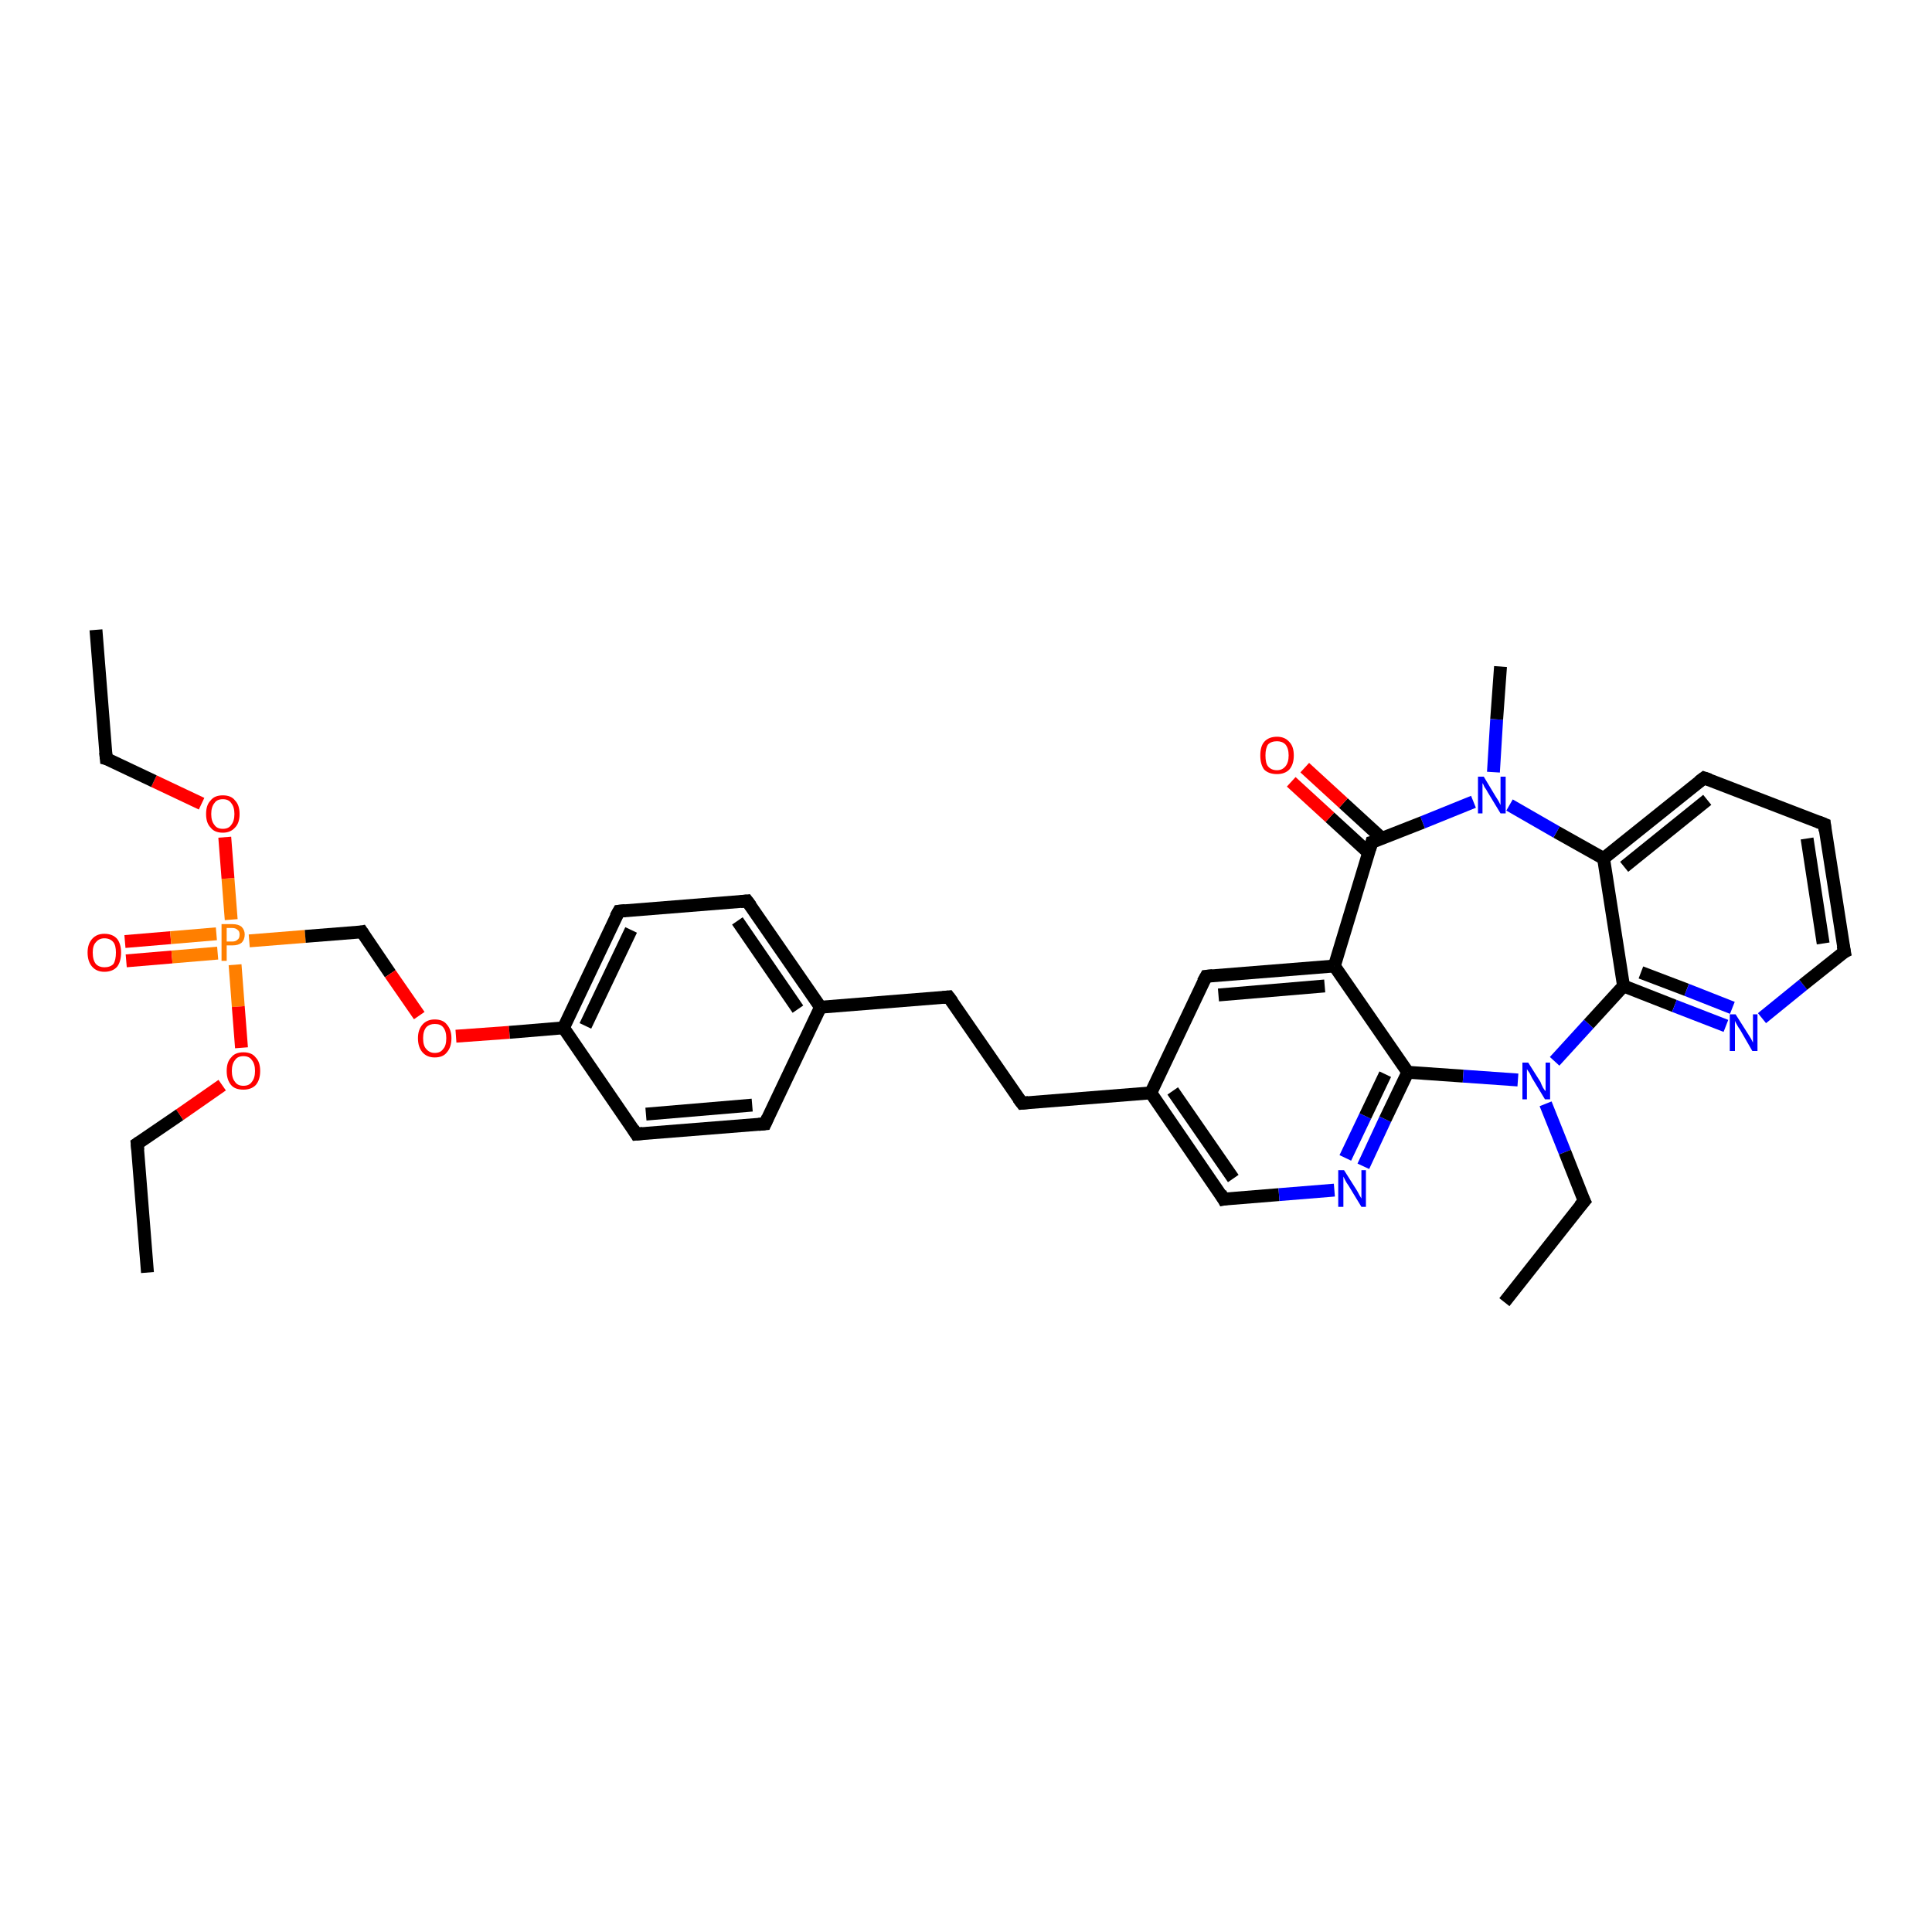 <?xml version='1.0' encoding='iso-8859-1'?>
<svg version='1.1' baseProfile='full'
              xmlns='http://www.w3.org/2000/svg'
                      xmlns:rdkit='http://www.rdkit.org/xml'
                      xmlns:xlink='http://www.w3.org/1999/xlink'
                  xml:space='preserve'
width='300px' height='300px' viewBox='0 0 300 300'>
<!-- END OF HEADER -->
<rect style='opacity:1.0;fill:#FFFFFF;stroke:none' width='300.0' height='300.0' x='0.0' y='0.0'> </rect>
<path class='bond-0 atom-0 atom-1' d='M 19.4,146.2 L 26.5,145.6' style='fill:none;fill-rule:evenodd;stroke:#FF0000;stroke-width:2.0px;stroke-linecap:butt;stroke-linejoin:miter;stroke-opacity:1' />
<path class='bond-0 atom-0 atom-1' d='M 26.5,145.6 L 33.6,145.0' style='fill:none;fill-rule:evenodd;stroke:#FF7F00;stroke-width:2.0px;stroke-linecap:butt;stroke-linejoin:miter;stroke-opacity:1' />
<path class='bond-0 atom-0 atom-1' d='M 19.6,149.2 L 26.7,148.6' style='fill:none;fill-rule:evenodd;stroke:#FF0000;stroke-width:2.0px;stroke-linecap:butt;stroke-linejoin:miter;stroke-opacity:1' />
<path class='bond-0 atom-0 atom-1' d='M 26.7,148.6 L 33.8,148.0' style='fill:none;fill-rule:evenodd;stroke:#FF7F00;stroke-width:2.0px;stroke-linecap:butt;stroke-linejoin:miter;stroke-opacity:1' />
<path class='bond-1 atom-1 atom-2' d='M 35.9,142.8 L 35.4,136.4' style='fill:none;fill-rule:evenodd;stroke:#FF7F00;stroke-width:2.0px;stroke-linecap:butt;stroke-linejoin:miter;stroke-opacity:1' />
<path class='bond-1 atom-1 atom-2' d='M 35.4,136.4 L 34.9,130.0' style='fill:none;fill-rule:evenodd;stroke:#FF0000;stroke-width:2.0px;stroke-linecap:butt;stroke-linejoin:miter;stroke-opacity:1' />
<path class='bond-2 atom-2 atom-3' d='M 31.3,124.8 L 23.9,121.3' style='fill:none;fill-rule:evenodd;stroke:#FF0000;stroke-width:2.0px;stroke-linecap:butt;stroke-linejoin:miter;stroke-opacity:1' />
<path class='bond-2 atom-2 atom-3' d='M 23.9,121.3 L 16.5,117.8' style='fill:none;fill-rule:evenodd;stroke:#000000;stroke-width:2.0px;stroke-linecap:butt;stroke-linejoin:miter;stroke-opacity:1' />
<path class='bond-3 atom-3 atom-4' d='M 16.5,117.8 L 14.9,97.8' style='fill:none;fill-rule:evenodd;stroke:#000000;stroke-width:2.0px;stroke-linecap:butt;stroke-linejoin:miter;stroke-opacity:1' />
<path class='bond-4 atom-1 atom-5' d='M 36.5,149.8 L 37.0,156.3' style='fill:none;fill-rule:evenodd;stroke:#FF7F00;stroke-width:2.0px;stroke-linecap:butt;stroke-linejoin:miter;stroke-opacity:1' />
<path class='bond-4 atom-1 atom-5' d='M 37.0,156.3 L 37.5,162.7' style='fill:none;fill-rule:evenodd;stroke:#FF0000;stroke-width:2.0px;stroke-linecap:butt;stroke-linejoin:miter;stroke-opacity:1' />
<path class='bond-5 atom-5 atom-6' d='M 34.5,168.5 L 27.9,173.1' style='fill:none;fill-rule:evenodd;stroke:#FF0000;stroke-width:2.0px;stroke-linecap:butt;stroke-linejoin:miter;stroke-opacity:1' />
<path class='bond-5 atom-5 atom-6' d='M 27.9,173.1 L 21.3,177.6' style='fill:none;fill-rule:evenodd;stroke:#000000;stroke-width:2.0px;stroke-linecap:butt;stroke-linejoin:miter;stroke-opacity:1' />
<path class='bond-6 atom-6 atom-7' d='M 21.3,177.6 L 22.9,197.6' style='fill:none;fill-rule:evenodd;stroke:#000000;stroke-width:2.0px;stroke-linecap:butt;stroke-linejoin:miter;stroke-opacity:1' />
<path class='bond-7 atom-1 atom-8' d='M 38.7,146.1 L 47.4,145.4' style='fill:none;fill-rule:evenodd;stroke:#FF7F00;stroke-width:2.0px;stroke-linecap:butt;stroke-linejoin:miter;stroke-opacity:1' />
<path class='bond-7 atom-1 atom-8' d='M 47.4,145.4 L 56.2,144.7' style='fill:none;fill-rule:evenodd;stroke:#000000;stroke-width:2.0px;stroke-linecap:butt;stroke-linejoin:miter;stroke-opacity:1' />
<path class='bond-8 atom-8 atom-9' d='M 56.2,144.7 L 60.6,151.2' style='fill:none;fill-rule:evenodd;stroke:#000000;stroke-width:2.0px;stroke-linecap:butt;stroke-linejoin:miter;stroke-opacity:1' />
<path class='bond-8 atom-8 atom-9' d='M 60.6,151.2 L 65.1,157.7' style='fill:none;fill-rule:evenodd;stroke:#FF0000;stroke-width:2.0px;stroke-linecap:butt;stroke-linejoin:miter;stroke-opacity:1' />
<path class='bond-9 atom-9 atom-10' d='M 70.8,160.9 L 79.1,160.3' style='fill:none;fill-rule:evenodd;stroke:#FF0000;stroke-width:2.0px;stroke-linecap:butt;stroke-linejoin:miter;stroke-opacity:1' />
<path class='bond-9 atom-9 atom-10' d='M 79.1,160.3 L 87.5,159.6' style='fill:none;fill-rule:evenodd;stroke:#000000;stroke-width:2.0px;stroke-linecap:butt;stroke-linejoin:miter;stroke-opacity:1' />
<path class='bond-10 atom-10 atom-11' d='M 87.5,159.6 L 96.1,141.5' style='fill:none;fill-rule:evenodd;stroke:#000000;stroke-width:2.0px;stroke-linecap:butt;stroke-linejoin:miter;stroke-opacity:1' />
<path class='bond-10 atom-10 atom-11' d='M 90.9,159.3 L 98.0,144.4' style='fill:none;fill-rule:evenodd;stroke:#000000;stroke-width:2.0px;stroke-linecap:butt;stroke-linejoin:miter;stroke-opacity:1' />
<path class='bond-11 atom-11 atom-12' d='M 96.1,141.5 L 116.0,139.9' style='fill:none;fill-rule:evenodd;stroke:#000000;stroke-width:2.0px;stroke-linecap:butt;stroke-linejoin:miter;stroke-opacity:1' />
<path class='bond-12 atom-12 atom-13' d='M 116.0,139.9 L 127.4,156.4' style='fill:none;fill-rule:evenodd;stroke:#000000;stroke-width:2.0px;stroke-linecap:butt;stroke-linejoin:miter;stroke-opacity:1' />
<path class='bond-12 atom-12 atom-13' d='M 114.5,143.0 L 123.9,156.7' style='fill:none;fill-rule:evenodd;stroke:#000000;stroke-width:2.0px;stroke-linecap:butt;stroke-linejoin:miter;stroke-opacity:1' />
<path class='bond-13 atom-13 atom-14' d='M 127.4,156.4 L 118.8,174.5' style='fill:none;fill-rule:evenodd;stroke:#000000;stroke-width:2.0px;stroke-linecap:butt;stroke-linejoin:miter;stroke-opacity:1' />
<path class='bond-14 atom-14 atom-15' d='M 118.8,174.5 L 98.8,176.1' style='fill:none;fill-rule:evenodd;stroke:#000000;stroke-width:2.0px;stroke-linecap:butt;stroke-linejoin:miter;stroke-opacity:1' />
<path class='bond-14 atom-14 atom-15' d='M 116.8,171.6 L 100.3,173.0' style='fill:none;fill-rule:evenodd;stroke:#000000;stroke-width:2.0px;stroke-linecap:butt;stroke-linejoin:miter;stroke-opacity:1' />
<path class='bond-15 atom-13 atom-16' d='M 127.4,156.4 L 147.3,154.8' style='fill:none;fill-rule:evenodd;stroke:#000000;stroke-width:2.0px;stroke-linecap:butt;stroke-linejoin:miter;stroke-opacity:1' />
<path class='bond-16 atom-16 atom-17' d='M 147.3,154.8 L 158.7,171.3' style='fill:none;fill-rule:evenodd;stroke:#000000;stroke-width:2.0px;stroke-linecap:butt;stroke-linejoin:miter;stroke-opacity:1' />
<path class='bond-17 atom-17 atom-18' d='M 158.7,171.3 L 178.7,169.7' style='fill:none;fill-rule:evenodd;stroke:#000000;stroke-width:2.0px;stroke-linecap:butt;stroke-linejoin:miter;stroke-opacity:1' />
<path class='bond-18 atom-18 atom-19' d='M 178.7,169.7 L 190.0,186.2' style='fill:none;fill-rule:evenodd;stroke:#000000;stroke-width:2.0px;stroke-linecap:butt;stroke-linejoin:miter;stroke-opacity:1' />
<path class='bond-18 atom-18 atom-19' d='M 182.1,169.4 L 191.5,183.0' style='fill:none;fill-rule:evenodd;stroke:#000000;stroke-width:2.0px;stroke-linecap:butt;stroke-linejoin:miter;stroke-opacity:1' />
<path class='bond-19 atom-19 atom-20' d='M 190.0,186.2 L 198.6,185.5' style='fill:none;fill-rule:evenodd;stroke:#000000;stroke-width:2.0px;stroke-linecap:butt;stroke-linejoin:miter;stroke-opacity:1' />
<path class='bond-19 atom-19 atom-20' d='M 198.6,185.5 L 207.2,184.8' style='fill:none;fill-rule:evenodd;stroke:#0000FF;stroke-width:2.0px;stroke-linecap:butt;stroke-linejoin:miter;stroke-opacity:1' />
<path class='bond-20 atom-20 atom-21' d='M 211.7,181.1 L 215.1,173.8' style='fill:none;fill-rule:evenodd;stroke:#0000FF;stroke-width:2.0px;stroke-linecap:butt;stroke-linejoin:miter;stroke-opacity:1' />
<path class='bond-20 atom-20 atom-21' d='M 215.1,173.8 L 218.6,166.5' style='fill:none;fill-rule:evenodd;stroke:#000000;stroke-width:2.0px;stroke-linecap:butt;stroke-linejoin:miter;stroke-opacity:1' />
<path class='bond-20 atom-20 atom-21' d='M 208.9,179.8 L 212.0,173.3' style='fill:none;fill-rule:evenodd;stroke:#0000FF;stroke-width:2.0px;stroke-linecap:butt;stroke-linejoin:miter;stroke-opacity:1' />
<path class='bond-20 atom-20 atom-21' d='M 212.0,173.3 L 215.1,166.8' style='fill:none;fill-rule:evenodd;stroke:#000000;stroke-width:2.0px;stroke-linecap:butt;stroke-linejoin:miter;stroke-opacity:1' />
<path class='bond-21 atom-21 atom-22' d='M 218.6,166.5 L 227.2,167.1' style='fill:none;fill-rule:evenodd;stroke:#000000;stroke-width:2.0px;stroke-linecap:butt;stroke-linejoin:miter;stroke-opacity:1' />
<path class='bond-21 atom-21 atom-22' d='M 227.2,167.1 L 235.7,167.7' style='fill:none;fill-rule:evenodd;stroke:#0000FF;stroke-width:2.0px;stroke-linecap:butt;stroke-linejoin:miter;stroke-opacity:1' />
<path class='bond-22 atom-22 atom-23' d='M 241.4,164.8 L 246.7,159.0' style='fill:none;fill-rule:evenodd;stroke:#0000FF;stroke-width:2.0px;stroke-linecap:butt;stroke-linejoin:miter;stroke-opacity:1' />
<path class='bond-22 atom-22 atom-23' d='M 246.7,159.0 L 252.1,153.1' style='fill:none;fill-rule:evenodd;stroke:#000000;stroke-width:2.0px;stroke-linecap:butt;stroke-linejoin:miter;stroke-opacity:1' />
<path class='bond-23 atom-23 atom-24' d='M 252.1,153.1 L 260.0,156.2' style='fill:none;fill-rule:evenodd;stroke:#000000;stroke-width:2.0px;stroke-linecap:butt;stroke-linejoin:miter;stroke-opacity:1' />
<path class='bond-23 atom-23 atom-24' d='M 260.0,156.2 L 268.0,159.3' style='fill:none;fill-rule:evenodd;stroke:#0000FF;stroke-width:2.0px;stroke-linecap:butt;stroke-linejoin:miter;stroke-opacity:1' />
<path class='bond-23 atom-23 atom-24' d='M 254.8,151.0 L 261.9,153.7' style='fill:none;fill-rule:evenodd;stroke:#000000;stroke-width:2.0px;stroke-linecap:butt;stroke-linejoin:miter;stroke-opacity:1' />
<path class='bond-23 atom-23 atom-24' d='M 261.9,153.7 L 269.0,156.5' style='fill:none;fill-rule:evenodd;stroke:#0000FF;stroke-width:2.0px;stroke-linecap:butt;stroke-linejoin:miter;stroke-opacity:1' />
<path class='bond-24 atom-24 atom-25' d='M 273.6,158.1 L 280.0,152.9' style='fill:none;fill-rule:evenodd;stroke:#0000FF;stroke-width:2.0px;stroke-linecap:butt;stroke-linejoin:miter;stroke-opacity:1' />
<path class='bond-24 atom-24 atom-25' d='M 280.0,152.9 L 286.4,147.8' style='fill:none;fill-rule:evenodd;stroke:#000000;stroke-width:2.0px;stroke-linecap:butt;stroke-linejoin:miter;stroke-opacity:1' />
<path class='bond-25 atom-25 atom-26' d='M 286.4,147.8 L 283.3,128.0' style='fill:none;fill-rule:evenodd;stroke:#000000;stroke-width:2.0px;stroke-linecap:butt;stroke-linejoin:miter;stroke-opacity:1' />
<path class='bond-25 atom-25 atom-26' d='M 283.1,146.5 L 280.6,130.2' style='fill:none;fill-rule:evenodd;stroke:#000000;stroke-width:2.0px;stroke-linecap:butt;stroke-linejoin:miter;stroke-opacity:1' />
<path class='bond-26 atom-26 atom-27' d='M 283.3,128.0 L 264.6,120.8' style='fill:none;fill-rule:evenodd;stroke:#000000;stroke-width:2.0px;stroke-linecap:butt;stroke-linejoin:miter;stroke-opacity:1' />
<path class='bond-27 atom-27 atom-28' d='M 264.6,120.8 L 249.0,133.3' style='fill:none;fill-rule:evenodd;stroke:#000000;stroke-width:2.0px;stroke-linecap:butt;stroke-linejoin:miter;stroke-opacity:1' />
<path class='bond-27 atom-27 atom-28' d='M 265.1,124.2 L 252.2,134.6' style='fill:none;fill-rule:evenodd;stroke:#000000;stroke-width:2.0px;stroke-linecap:butt;stroke-linejoin:miter;stroke-opacity:1' />
<path class='bond-28 atom-28 atom-29' d='M 249.0,133.3 L 241.7,129.2' style='fill:none;fill-rule:evenodd;stroke:#000000;stroke-width:2.0px;stroke-linecap:butt;stroke-linejoin:miter;stroke-opacity:1' />
<path class='bond-28 atom-28 atom-29' d='M 241.7,129.2 L 234.4,125.0' style='fill:none;fill-rule:evenodd;stroke:#0000FF;stroke-width:2.0px;stroke-linecap:butt;stroke-linejoin:miter;stroke-opacity:1' />
<path class='bond-29 atom-29 atom-30' d='M 228.8,124.5 L 220.9,127.7' style='fill:none;fill-rule:evenodd;stroke:#0000FF;stroke-width:2.0px;stroke-linecap:butt;stroke-linejoin:miter;stroke-opacity:1' />
<path class='bond-29 atom-29 atom-30' d='M 220.9,127.7 L 213.0,130.8' style='fill:none;fill-rule:evenodd;stroke:#000000;stroke-width:2.0px;stroke-linecap:butt;stroke-linejoin:miter;stroke-opacity:1' />
<path class='bond-30 atom-30 atom-31' d='M 214.6,130.2 L 208.6,124.7' style='fill:none;fill-rule:evenodd;stroke:#000000;stroke-width:2.0px;stroke-linecap:butt;stroke-linejoin:miter;stroke-opacity:1' />
<path class='bond-30 atom-30 atom-31' d='M 208.6,124.7 L 202.6,119.2' style='fill:none;fill-rule:evenodd;stroke:#FF0000;stroke-width:2.0px;stroke-linecap:butt;stroke-linejoin:miter;stroke-opacity:1' />
<path class='bond-30 atom-30 atom-31' d='M 212.5,132.4 L 206.5,126.9' style='fill:none;fill-rule:evenodd;stroke:#000000;stroke-width:2.0px;stroke-linecap:butt;stroke-linejoin:miter;stroke-opacity:1' />
<path class='bond-30 atom-30 atom-31' d='M 206.5,126.9 L 200.5,121.4' style='fill:none;fill-rule:evenodd;stroke:#FF0000;stroke-width:2.0px;stroke-linecap:butt;stroke-linejoin:miter;stroke-opacity:1' />
<path class='bond-31 atom-30 atom-32' d='M 213.0,130.8 L 207.2,150.0' style='fill:none;fill-rule:evenodd;stroke:#000000;stroke-width:2.0px;stroke-linecap:butt;stroke-linejoin:miter;stroke-opacity:1' />
<path class='bond-32 atom-32 atom-33' d='M 207.2,150.0 L 187.3,151.6' style='fill:none;fill-rule:evenodd;stroke:#000000;stroke-width:2.0px;stroke-linecap:butt;stroke-linejoin:miter;stroke-opacity:1' />
<path class='bond-32 atom-32 atom-33' d='M 205.7,153.1 L 189.2,154.5' style='fill:none;fill-rule:evenodd;stroke:#000000;stroke-width:2.0px;stroke-linecap:butt;stroke-linejoin:miter;stroke-opacity:1' />
<path class='bond-33 atom-29 atom-34' d='M 231.9,119.9 L 232.4,111.7' style='fill:none;fill-rule:evenodd;stroke:#0000FF;stroke-width:2.0px;stroke-linecap:butt;stroke-linejoin:miter;stroke-opacity:1' />
<path class='bond-33 atom-29 atom-34' d='M 232.4,111.7 L 233.0,103.5' style='fill:none;fill-rule:evenodd;stroke:#000000;stroke-width:2.0px;stroke-linecap:butt;stroke-linejoin:miter;stroke-opacity:1' />
<path class='bond-34 atom-22 atom-35' d='M 240.0,171.4 L 243.0,178.9' style='fill:none;fill-rule:evenodd;stroke:#0000FF;stroke-width:2.0px;stroke-linecap:butt;stroke-linejoin:miter;stroke-opacity:1' />
<path class='bond-34 atom-22 atom-35' d='M 243.0,178.9 L 246.0,186.5' style='fill:none;fill-rule:evenodd;stroke:#000000;stroke-width:2.0px;stroke-linecap:butt;stroke-linejoin:miter;stroke-opacity:1' />
<path class='bond-35 atom-35 atom-36' d='M 246.0,186.5 L 233.6,202.2' style='fill:none;fill-rule:evenodd;stroke:#000000;stroke-width:2.0px;stroke-linecap:butt;stroke-linejoin:miter;stroke-opacity:1' />
<path class='bond-36 atom-15 atom-10' d='M 98.8,176.1 L 87.5,159.6' style='fill:none;fill-rule:evenodd;stroke:#000000;stroke-width:2.0px;stroke-linecap:butt;stroke-linejoin:miter;stroke-opacity:1' />
<path class='bond-37 atom-28 atom-23' d='M 249.0,133.3 L 252.1,153.1' style='fill:none;fill-rule:evenodd;stroke:#000000;stroke-width:2.0px;stroke-linecap:butt;stroke-linejoin:miter;stroke-opacity:1' />
<path class='bond-38 atom-32 atom-21' d='M 207.2,150.0 L 218.6,166.5' style='fill:none;fill-rule:evenodd;stroke:#000000;stroke-width:2.0px;stroke-linecap:butt;stroke-linejoin:miter;stroke-opacity:1' />
<path class='bond-39 atom-33 atom-18' d='M 187.3,151.6 L 178.7,169.7' style='fill:none;fill-rule:evenodd;stroke:#000000;stroke-width:2.0px;stroke-linecap:butt;stroke-linejoin:miter;stroke-opacity:1' />
<path d='M 16.9,117.9 L 16.5,117.8 L 16.4,116.8' style='fill:none;stroke:#000000;stroke-width:2.0px;stroke-linecap:butt;stroke-linejoin:miter;stroke-opacity:1;' />
<path d='M 21.6,177.4 L 21.3,177.6 L 21.4,178.6' style='fill:none;stroke:#000000;stroke-width:2.0px;stroke-linecap:butt;stroke-linejoin:miter;stroke-opacity:1;' />
<path d='M 55.7,144.8 L 56.2,144.7 L 56.4,145.0' style='fill:none;stroke:#000000;stroke-width:2.0px;stroke-linecap:butt;stroke-linejoin:miter;stroke-opacity:1;' />
<path d='M 95.6,142.4 L 96.1,141.5 L 97.1,141.4' style='fill:none;stroke:#000000;stroke-width:2.0px;stroke-linecap:butt;stroke-linejoin:miter;stroke-opacity:1;' />
<path d='M 115.0,140.0 L 116.0,139.9 L 116.6,140.7' style='fill:none;stroke:#000000;stroke-width:2.0px;stroke-linecap:butt;stroke-linejoin:miter;stroke-opacity:1;' />
<path d='M 119.2,173.6 L 118.8,174.5 L 117.8,174.6' style='fill:none;stroke:#000000;stroke-width:2.0px;stroke-linecap:butt;stroke-linejoin:miter;stroke-opacity:1;' />
<path d='M 99.8,176.0 L 98.8,176.1 L 98.3,175.3' style='fill:none;stroke:#000000;stroke-width:2.0px;stroke-linecap:butt;stroke-linejoin:miter;stroke-opacity:1;' />
<path d='M 146.4,154.9 L 147.3,154.8 L 147.9,155.6' style='fill:none;stroke:#000000;stroke-width:2.0px;stroke-linecap:butt;stroke-linejoin:miter;stroke-opacity:1;' />
<path d='M 158.1,170.5 L 158.7,171.3 L 159.7,171.2' style='fill:none;stroke:#000000;stroke-width:2.0px;stroke-linecap:butt;stroke-linejoin:miter;stroke-opacity:1;' />
<path d='M 189.5,185.3 L 190.0,186.2 L 190.5,186.1' style='fill:none;stroke:#000000;stroke-width:2.0px;stroke-linecap:butt;stroke-linejoin:miter;stroke-opacity:1;' />
<path d='M 286.0,148.0 L 286.4,147.8 L 286.2,146.8' style='fill:none;stroke:#000000;stroke-width:2.0px;stroke-linecap:butt;stroke-linejoin:miter;stroke-opacity:1;' />
<path d='M 283.4,129.0 L 283.3,128.0 L 282.3,127.6' style='fill:none;stroke:#000000;stroke-width:2.0px;stroke-linecap:butt;stroke-linejoin:miter;stroke-opacity:1;' />
<path d='M 265.5,121.1 L 264.6,120.8 L 263.8,121.4' style='fill:none;stroke:#000000;stroke-width:2.0px;stroke-linecap:butt;stroke-linejoin:miter;stroke-opacity:1;' />
<path d='M 213.4,130.7 L 213.0,130.8 L 212.7,131.8' style='fill:none;stroke:#000000;stroke-width:2.0px;stroke-linecap:butt;stroke-linejoin:miter;stroke-opacity:1;' />
<path d='M 188.3,151.5 L 187.3,151.6 L 186.8,152.5' style='fill:none;stroke:#000000;stroke-width:2.0px;stroke-linecap:butt;stroke-linejoin:miter;stroke-opacity:1;' />
<path d='M 245.8,186.1 L 246.0,186.5 L 245.3,187.3' style='fill:none;stroke:#000000;stroke-width:2.0px;stroke-linecap:butt;stroke-linejoin:miter;stroke-opacity:1;' />
<path class='atom-0' d='M 13.6 147.9
Q 13.6 146.6, 14.3 145.8
Q 15.0 145.0, 16.2 145.0
Q 17.5 145.0, 18.2 145.8
Q 18.8 146.6, 18.8 147.9
Q 18.8 149.3, 18.2 150.1
Q 17.5 150.9, 16.2 150.9
Q 15.0 150.9, 14.3 150.1
Q 13.6 149.3, 13.6 147.9
M 16.2 150.2
Q 17.1 150.2, 17.6 149.7
Q 18.0 149.1, 18.0 147.9
Q 18.0 146.8, 17.6 146.3
Q 17.1 145.7, 16.2 145.7
Q 15.4 145.7, 14.9 146.3
Q 14.4 146.8, 14.4 147.9
Q 14.4 149.1, 14.9 149.7
Q 15.4 150.2, 16.2 150.2
' fill='#FF0000'/>
<path class='atom-1' d='M 36.1 143.5
Q 37.0 143.5, 37.5 143.9
Q 38.0 144.4, 38.0 145.1
Q 38.0 145.9, 37.5 146.4
Q 37.0 146.8, 36.1 146.8
L 35.2 146.8
L 35.2 149.2
L 34.4 149.2
L 34.4 143.5
L 36.1 143.5
M 36.1 146.2
Q 36.6 146.2, 36.9 145.9
Q 37.2 145.7, 37.2 145.1
Q 37.2 144.6, 36.9 144.4
Q 36.6 144.1, 36.1 144.1
L 35.2 144.1
L 35.2 146.2
L 36.1 146.2
' fill='#FF7F00'/>
<path class='atom-2' d='M 32.0 126.4
Q 32.0 125.0, 32.7 124.3
Q 33.3 123.5, 34.6 123.5
Q 35.9 123.5, 36.5 124.3
Q 37.2 125.0, 37.2 126.4
Q 37.2 127.8, 36.5 128.5
Q 35.8 129.3, 34.6 129.3
Q 33.3 129.3, 32.7 128.5
Q 32.0 127.8, 32.0 126.4
M 34.6 128.7
Q 35.5 128.7, 35.9 128.1
Q 36.4 127.5, 36.4 126.4
Q 36.4 125.3, 35.9 124.7
Q 35.5 124.1, 34.6 124.1
Q 33.7 124.1, 33.3 124.7
Q 32.8 125.3, 32.8 126.4
Q 32.8 127.5, 33.3 128.1
Q 33.7 128.7, 34.6 128.7
' fill='#FF0000'/>
<path class='atom-5' d='M 35.2 166.3
Q 35.2 164.9, 35.9 164.2
Q 36.5 163.4, 37.8 163.4
Q 39.1 163.4, 39.7 164.2
Q 40.4 164.9, 40.4 166.3
Q 40.4 167.7, 39.7 168.5
Q 39.0 169.2, 37.8 169.2
Q 36.5 169.2, 35.9 168.5
Q 35.2 167.7, 35.2 166.3
M 37.8 168.6
Q 38.7 168.6, 39.1 168.0
Q 39.6 167.4, 39.6 166.3
Q 39.6 165.2, 39.1 164.6
Q 38.7 164.0, 37.8 164.0
Q 36.9 164.0, 36.5 164.6
Q 36.0 165.2, 36.0 166.3
Q 36.0 167.4, 36.5 168.0
Q 36.9 168.6, 37.8 168.6
' fill='#FF0000'/>
<path class='atom-9' d='M 64.9 161.2
Q 64.9 159.9, 65.6 159.1
Q 66.3 158.3, 67.5 158.3
Q 68.8 158.3, 69.4 159.1
Q 70.1 159.9, 70.1 161.2
Q 70.1 162.6, 69.4 163.4
Q 68.8 164.2, 67.5 164.2
Q 66.3 164.2, 65.6 163.4
Q 64.9 162.6, 64.9 161.2
M 67.5 163.5
Q 68.4 163.5, 68.8 162.9
Q 69.3 162.4, 69.3 161.2
Q 69.3 160.1, 68.8 159.5
Q 68.4 159.0, 67.5 159.0
Q 66.7 159.0, 66.2 159.5
Q 65.7 160.1, 65.7 161.2
Q 65.7 162.4, 66.2 162.9
Q 66.7 163.5, 67.5 163.5
' fill='#FF0000'/>
<path class='atom-20' d='M 208.7 181.7
L 210.6 184.7
Q 210.8 185.0, 211.1 185.6
Q 211.4 186.1, 211.4 186.1
L 211.4 181.7
L 212.1 181.7
L 212.1 187.4
L 211.4 187.4
L 209.4 184.1
Q 209.1 183.7, 208.9 183.3
Q 208.7 182.9, 208.6 182.7
L 208.6 187.4
L 207.8 187.4
L 207.8 181.7
L 208.7 181.7
' fill='#0000FF'/>
<path class='atom-22' d='M 237.3 165.0
L 239.2 168.0
Q 239.3 168.3, 239.6 168.9
Q 239.9 169.4, 240.0 169.4
L 240.0 165.0
L 240.7 165.0
L 240.7 170.7
L 239.9 170.7
L 237.9 167.4
Q 237.7 167.0, 237.5 166.6
Q 237.2 166.2, 237.1 166.0
L 237.1 170.7
L 236.4 170.7
L 236.4 165.0
L 237.3 165.0
' fill='#0000FF'/>
<path class='atom-24' d='M 269.5 157.5
L 271.4 160.5
Q 271.6 160.8, 271.9 161.3
Q 272.2 161.9, 272.2 161.9
L 272.2 157.5
L 272.9 157.5
L 272.9 163.2
L 272.1 163.2
L 270.2 159.9
Q 269.9 159.5, 269.7 159.1
Q 269.4 158.6, 269.4 158.5
L 269.4 163.2
L 268.6 163.2
L 268.6 157.5
L 269.5 157.5
' fill='#0000FF'/>
<path class='atom-29' d='M 230.4 120.6
L 232.2 123.6
Q 232.4 123.9, 232.7 124.4
Q 233.0 125.0, 233.0 125.0
L 233.0 120.6
L 233.8 120.6
L 233.8 126.3
L 233.0 126.3
L 231.0 123.0
Q 230.8 122.6, 230.5 122.2
Q 230.3 121.7, 230.2 121.6
L 230.2 126.3
L 229.5 126.3
L 229.5 120.6
L 230.4 120.6
' fill='#0000FF'/>
<path class='atom-31' d='M 195.7 117.3
Q 195.7 115.9, 196.3 115.2
Q 197.0 114.4, 198.3 114.4
Q 199.5 114.4, 200.2 115.2
Q 200.9 115.9, 200.9 117.3
Q 200.9 118.7, 200.2 119.5
Q 199.5 120.2, 198.3 120.2
Q 197.0 120.2, 196.3 119.5
Q 195.7 118.7, 195.7 117.3
M 198.3 119.6
Q 199.1 119.6, 199.6 119.0
Q 200.1 118.4, 200.1 117.3
Q 200.1 116.2, 199.6 115.6
Q 199.1 115.1, 198.3 115.1
Q 197.4 115.1, 196.9 115.6
Q 196.5 116.2, 196.5 117.3
Q 196.5 118.5, 196.9 119.0
Q 197.4 119.6, 198.3 119.6
' fill='#FF0000'/>
</svg>
